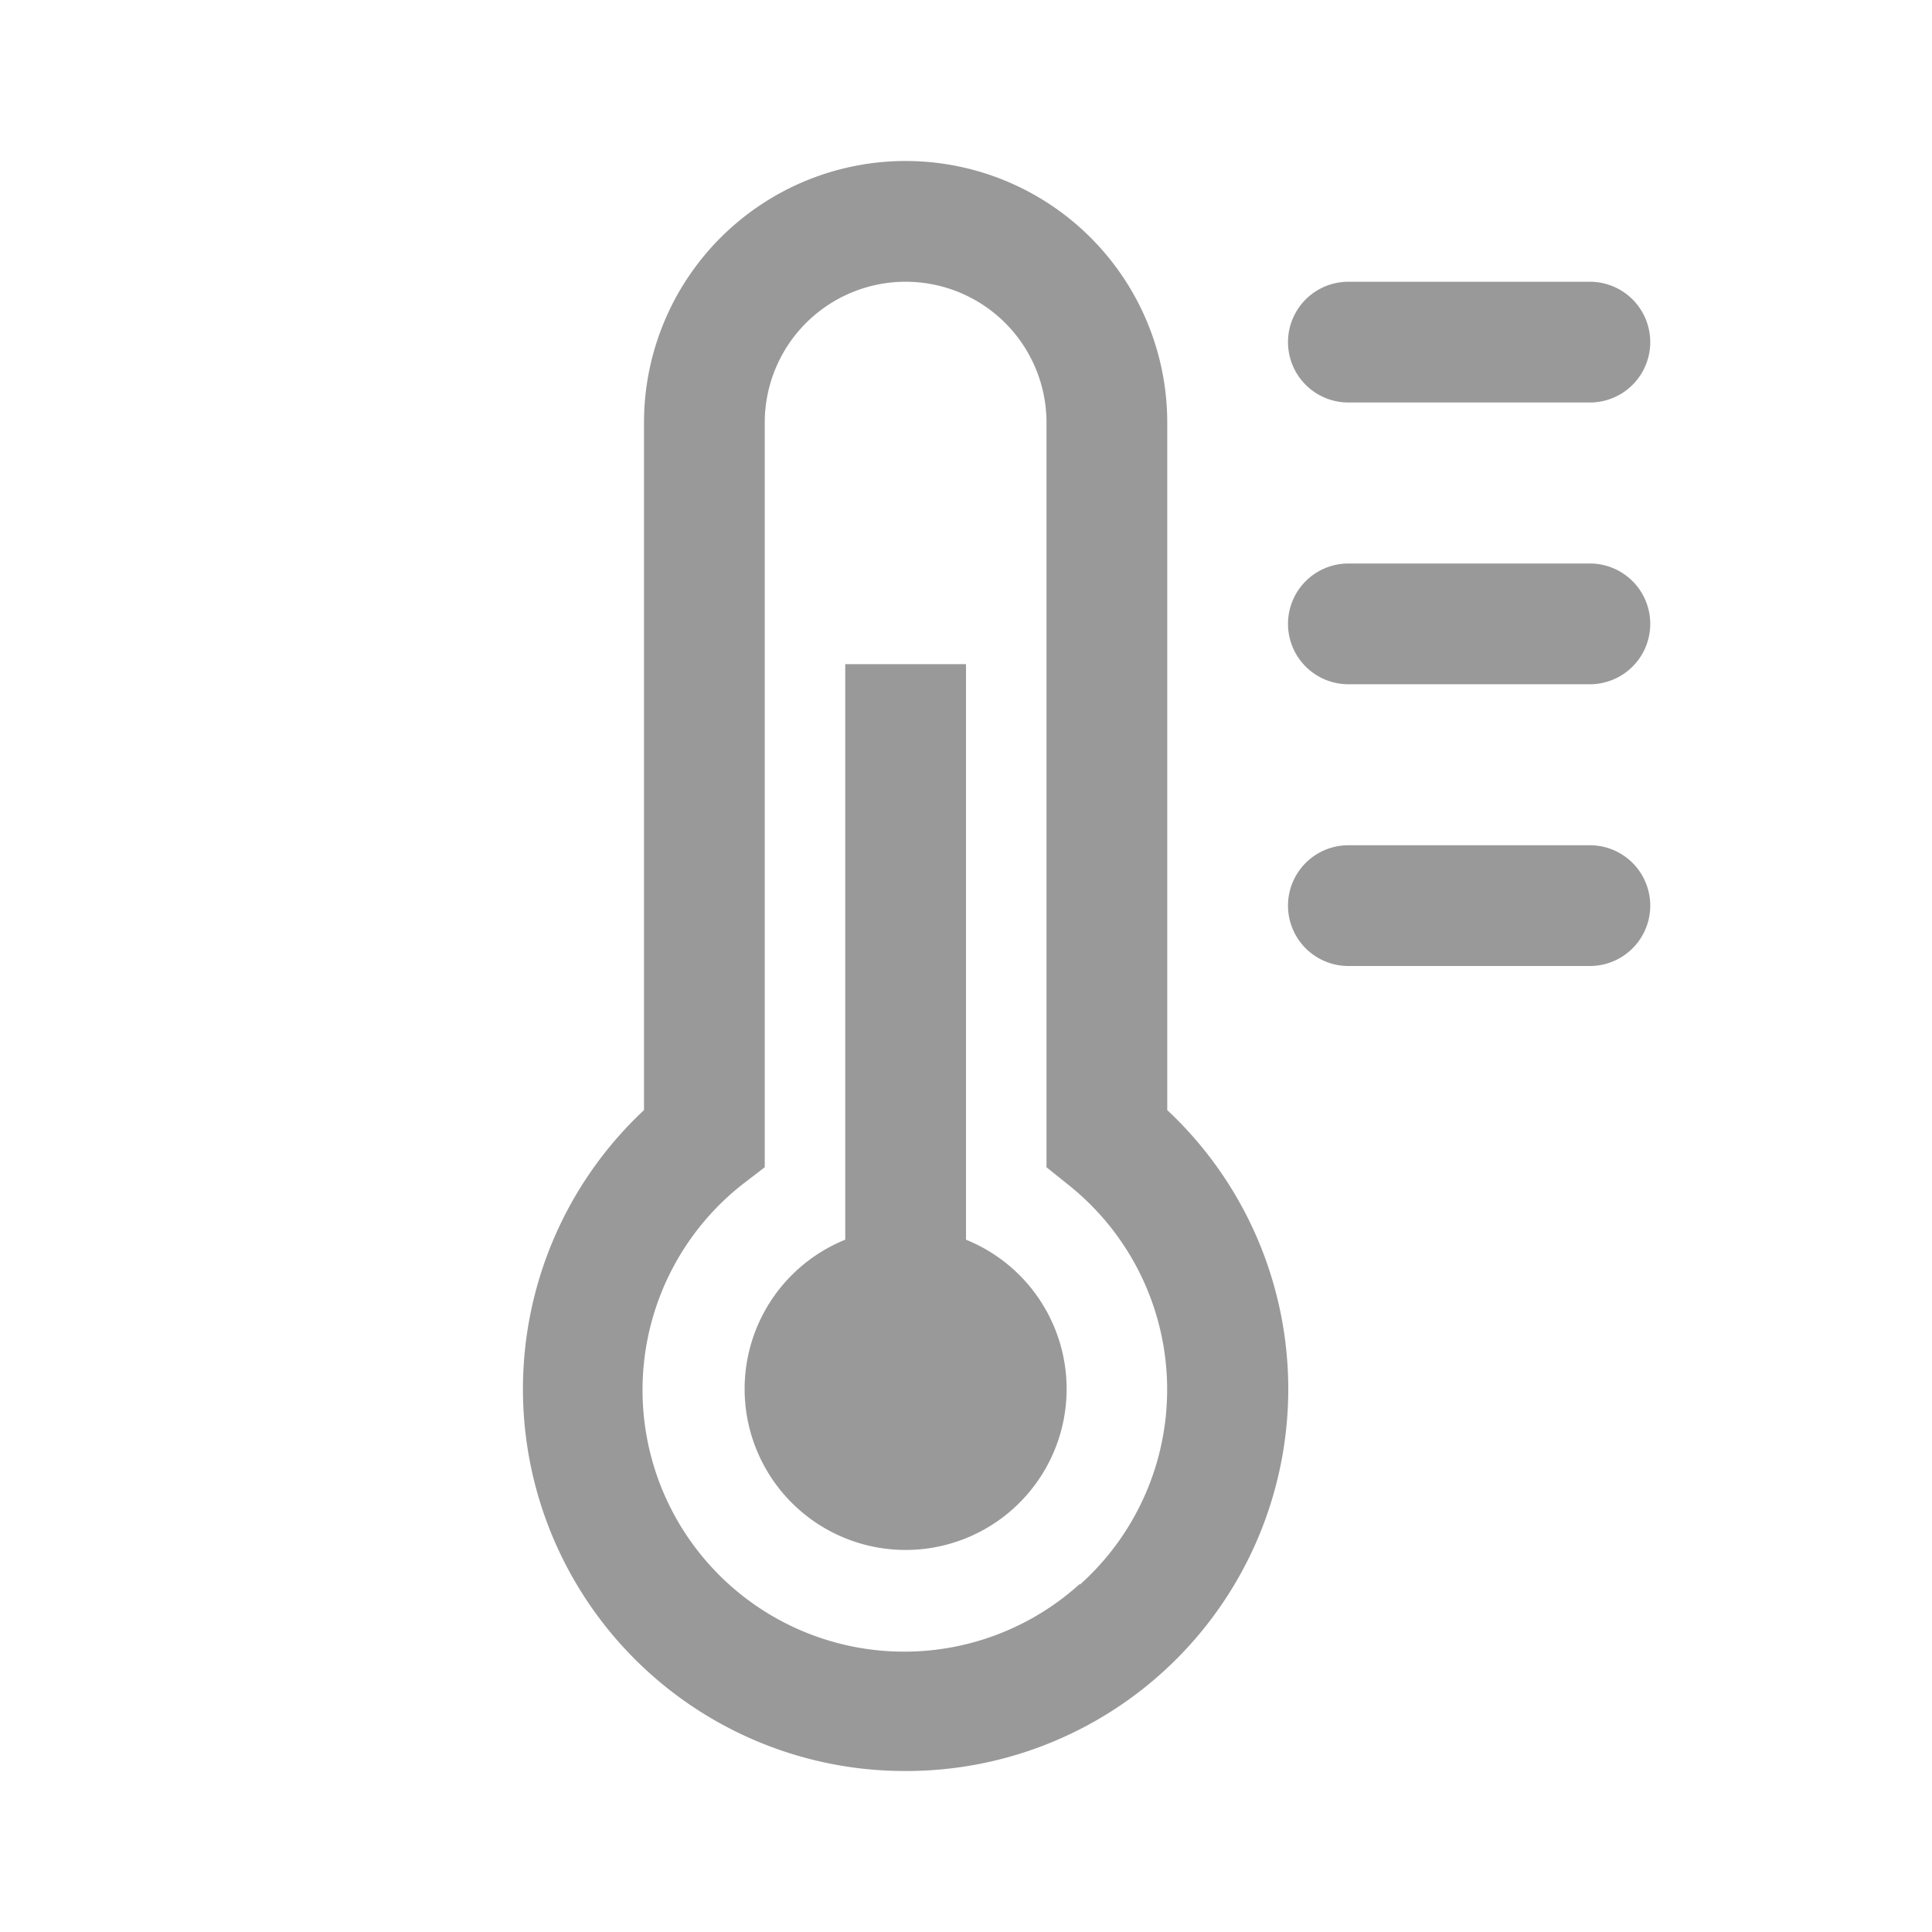 <svg xmlns="http://www.w3.org/2000/svg" viewBox="0 0 48 48"><defs><style>.cls-1{fill:none;}.cls-2{fill:#999;}</style></defs><title>Various_Temperature_48px</title><g id="Square"><rect class="cls-1" width="48" height="48"/></g><g id="Icon"><path class="cls-2" d="M24,30.8V16.5H21V30.8a4,4,0,1,0,3,0Z"/><path class="cls-2" d="M29,10.5a6.5,6.5,0,0,0-13,0V27.58a9.49,9.49,0,0,0,5.41,16.36,9.59,9.59,0,0,0,1.07.06A9.49,9.49,0,0,0,29,27.58ZM26.83,39.35a6.5,6.5,0,1,1-8.39-9.92L19,29V10.5a3.5,3.5,0,0,1,7,0V29l.56.45a6.5,6.5,0,0,1,.27,9.92Z"/><path class="cls-2" d="M33.5,10h6a1.5,1.5,0,0,0,0-3h-6a1.5,1.5,0,0,0,0,3Z"/><path class="cls-2" d="M39.5,21h-6a1.5,1.5,0,0,0,0,3h6a1.5,1.5,0,0,0,0-3Z"/><path class="cls-2" d="M39.5,14h-6a1.5,1.5,0,0,0,0,3h6a1.5,1.5,0,0,0,0-3Z"/></g></svg>